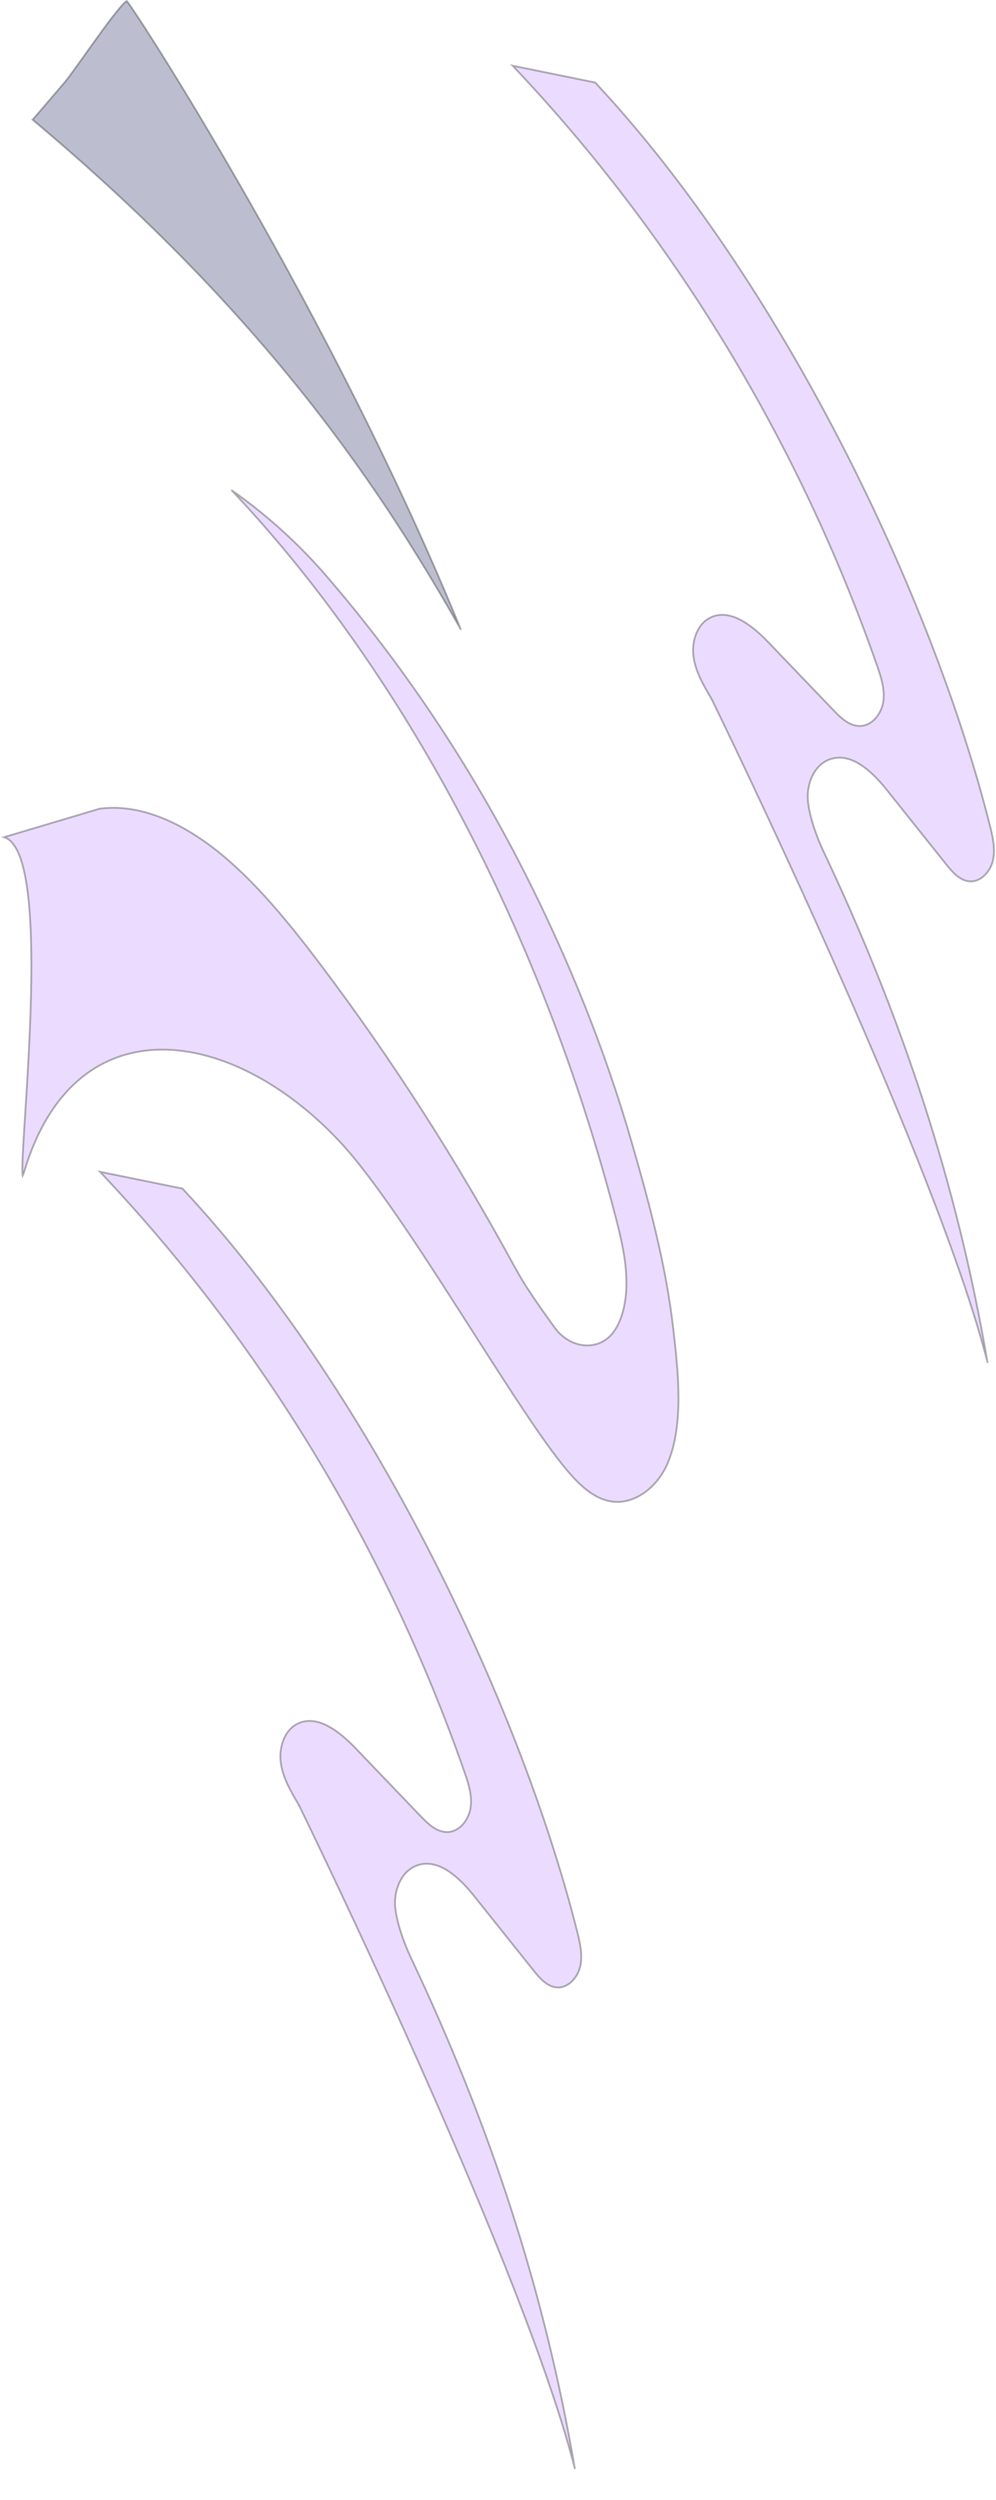 <svg width="543" height="1363" viewBox="0 0 543 1363" fill="none" xmlns="http://www.w3.org/2000/svg">
<path opacity="0.3" d="M10.347 465.815C8.309 460.888 5.652 457.487 2.201 456.405L54.253 440.89C75.73 437.956 98.557 448.022 118.889 464.309C139.227 480.611 157.337 502.816 174.701 525.8C213.119 576.644 248.703 632.063 280.835 691.115L281.275 690.876L280.836 691.115C286.498 701.514 293.393 711.156 299.732 720.022C300.587 721.218 301.433 722.4 302.263 723.568C309.639 733.934 322.472 736.367 330.891 729.855C334.588 726.997 337.257 722.397 338.992 716.999C340.729 711.594 341.545 705.345 341.505 699.132C341.425 686.719 338.423 674.239 335.279 662.185L334.795 662.312L335.279 662.185C294.96 507.757 220.322 366.837 126.121 267.136C145.146 280.469 162.538 296.141 177.826 313.861C220.094 362.862 256.375 417.296 285.834 475.372L285.837 475.377C285.984 475.658 286.125 475.937 286.269 476.222C286.339 476.36 286.409 476.499 286.481 476.64C310.034 523.263 329.766 572.032 344.316 622.424C353.969 655.889 363.113 689.75 367.069 724.46L367.566 724.404L367.069 724.46L367.119 724.9C368.402 736.123 369.858 748.868 369.904 761.481C369.952 774.261 368.55 786.862 364.079 797.571C358.912 809.953 346.837 820.206 334.019 818.657C323.804 817.424 315.677 809.381 308.816 801.208L308.433 801.53L308.816 801.208C296.096 786.065 277.494 756.958 257.619 725.859C254.95 721.683 252.259 717.472 249.555 713.253C226.742 677.653 203.09 641.563 185.387 622.589C156.084 591.181 120.133 572.019 87.947 572.246C71.843 572.359 56.687 577.328 43.808 588.039C30.932 598.746 20.362 615.167 13.374 638.136C13.061 639.166 12.791 639.943 12.561 640.488C12.487 640.661 12.42 640.807 12.358 640.928C12.315 640.699 12.276 640.393 12.245 640.001C12.038 637.368 12.248 631.77 12.683 624.055C12.95 619.327 13.3 613.817 13.686 607.734C14.558 594.019 15.615 577.393 16.315 560.261C17.327 535.531 17.599 509.703 15.5 489.986C14.452 480.132 12.807 471.765 10.347 465.815Z" fill="#BB86FC" stroke="black"/>
<path opacity="0.3" d="M313.433 1346.04C300.027 1292.89 265.582 1208.95 233.042 1135.31C214.932 1094.33 197.404 1056.52 184.403 1028.95C177.903 1015.17 172.534 1003.95 168.79 996.177C166.919 992.289 165.453 989.263 164.455 987.208C163.956 986.181 163.575 985.397 163.317 984.869L163.026 984.272L162.952 984.121L162.934 984.083L162.929 984.074C162.928 984.072 162.928 984.071 162.479 984.29L162.928 984.071L162.919 984.053L162.909 984.036L162.791 983.835C158.558 976.656 154.258 969.362 153.092 961.192C151.914 952.947 154.839 943.598 161.895 939.876C167.259 937.053 172.992 938.002 178.536 940.848C184.085 943.696 189.368 948.41 193.744 952.971C199.705 959.194 205.669 965.414 211.632 971.634C217.596 977.854 223.559 984.073 229.52 990.296C231.482 992.344 233.643 994.497 236.028 996.117C238.417 997.739 241.064 998.851 243.997 998.77L243.997 998.77C247.35 998.673 250.276 996.939 252.462 994.431C254.646 991.924 256.119 988.617 256.57 985.289C257.464 978.685 255.307 972.107 253.163 965.97C210.623 844.015 142.358 731.627 54.455 638.807L99.487 647.986C200.876 756.404 282.994 927.181 314.663 1052.95C316.259 1059.29 317.754 1065.81 316.342 1072.04C315.641 1075.13 313.977 1078.11 311.727 1080.27C309.478 1082.42 306.673 1083.71 303.676 1083.52L303.675 1083.52C301.03 1083.35 298.686 1082.12 296.547 1080.36C294.404 1078.6 292.499 1076.32 290.729 1074.1L290.338 1074.41L290.729 1074.1C285.376 1067.39 280.023 1060.69 274.671 1053.98L274.562 1053.84C269.173 1047.09 263.784 1040.34 258.396 1033.58C254.423 1028.6 249.496 1023.31 244.081 1019.86C238.661 1016.42 232.68 1014.78 226.675 1017.26C218.78 1020.53 214.956 1030.09 215.41 1038.65C215.863 1047.19 220.336 1059.5 223.946 1067.11C266.401 1156.71 296.888 1248.29 313.433 1346.04Z" fill="#BB86FC" stroke="black"/>
<path opacity="0.3" d="M538.433 743.037C525.027 689.892 490.582 605.948 458.042 532.31C439.932 491.327 422.404 453.518 409.403 425.955C402.903 412.173 397.534 400.952 393.79 393.177C391.919 389.289 390.453 386.263 389.455 384.208C388.956 383.181 388.575 382.397 388.317 381.869L388.026 381.272L387.952 381.121L387.934 381.083L387.929 381.074C387.928 381.072 387.928 381.071 387.479 381.29L387.928 381.071L387.919 381.053L387.909 381.036L387.791 380.835C383.558 373.656 379.258 366.362 378.092 358.192C376.914 349.947 379.839 340.598 386.895 336.876C392.259 334.053 397.992 335.002 403.536 337.848C409.085 340.696 414.368 345.41 418.744 349.971C424.705 356.194 430.669 362.414 436.632 368.634C442.596 374.854 448.559 381.073 454.52 387.296C456.482 389.344 458.643 391.497 461.028 393.117C463.417 394.739 466.064 395.851 468.997 395.77L468.997 395.77C472.35 395.673 475.276 393.939 477.462 391.431C479.646 388.924 481.119 385.617 481.57 382.289C482.464 375.685 480.307 369.107 478.163 362.97C435.623 241.015 367.358 128.627 279.455 35.807L324.487 44.986C425.876 153.404 507.994 324.181 539.663 449.952C541.259 456.292 542.754 462.81 541.342 469.042C540.641 472.132 538.977 475.114 536.727 477.266C534.478 479.417 531.673 480.714 528.676 480.515L528.675 480.515C526.03 480.345 523.686 479.12 521.547 477.359C519.404 475.596 517.499 473.322 515.729 471.102L515.338 471.414L515.729 471.102C510.356 464.368 504.983 457.636 499.611 450.904L499.562 450.843L499.451 450.704C494.099 443.998 488.747 437.293 483.396 430.585C479.423 425.601 474.496 420.308 469.081 416.863C463.661 413.415 457.68 411.778 451.675 414.264C443.78 417.528 439.956 427.091 440.41 435.651C440.863 444.194 445.336 456.496 448.946 464.106C491.401 553.711 521.888 645.285 538.433 743.037Z" fill="#BB86FC" stroke="black"/>
<path opacity="0.3" d="M135.69 109.379C171.996 173.162 216.449 257.762 251.307 343.328C209.873 270.15 147.348 173.884 17.733 65.257C17.84 65.138 17.969 64.994 18.116 64.828C18.578 64.306 19.232 63.555 20.018 62.647C21.59 60.83 23.69 58.382 25.834 55.877C28.511 52.748 31.254 49.532 33.121 47.344C34.244 46.027 35.05 45.082 35.332 44.753C36.686 43.179 39.291 39.608 42.473 35.166C43.593 33.603 44.785 31.93 46.023 30.194C48.313 26.982 50.757 23.553 53.179 20.204C56.91 15.044 60.58 10.084 63.538 6.412C65.019 4.575 66.312 3.07 67.341 2.026C67.857 1.503 68.295 1.107 68.649 0.844C68.826 0.713 68.972 0.622 69.088 0.566C69.103 0.558 69.117 0.552 69.13 0.546C69.188 0.612 69.26 0.7 69.349 0.813C69.606 1.137 69.968 1.628 70.435 2.285C71.366 3.596 72.697 5.548 74.391 8.1C77.778 13.202 82.608 20.692 88.579 30.233C100.522 49.315 117.029 76.596 135.69 109.379Z" fill="#1F265E" stroke="black"/>
</svg>
